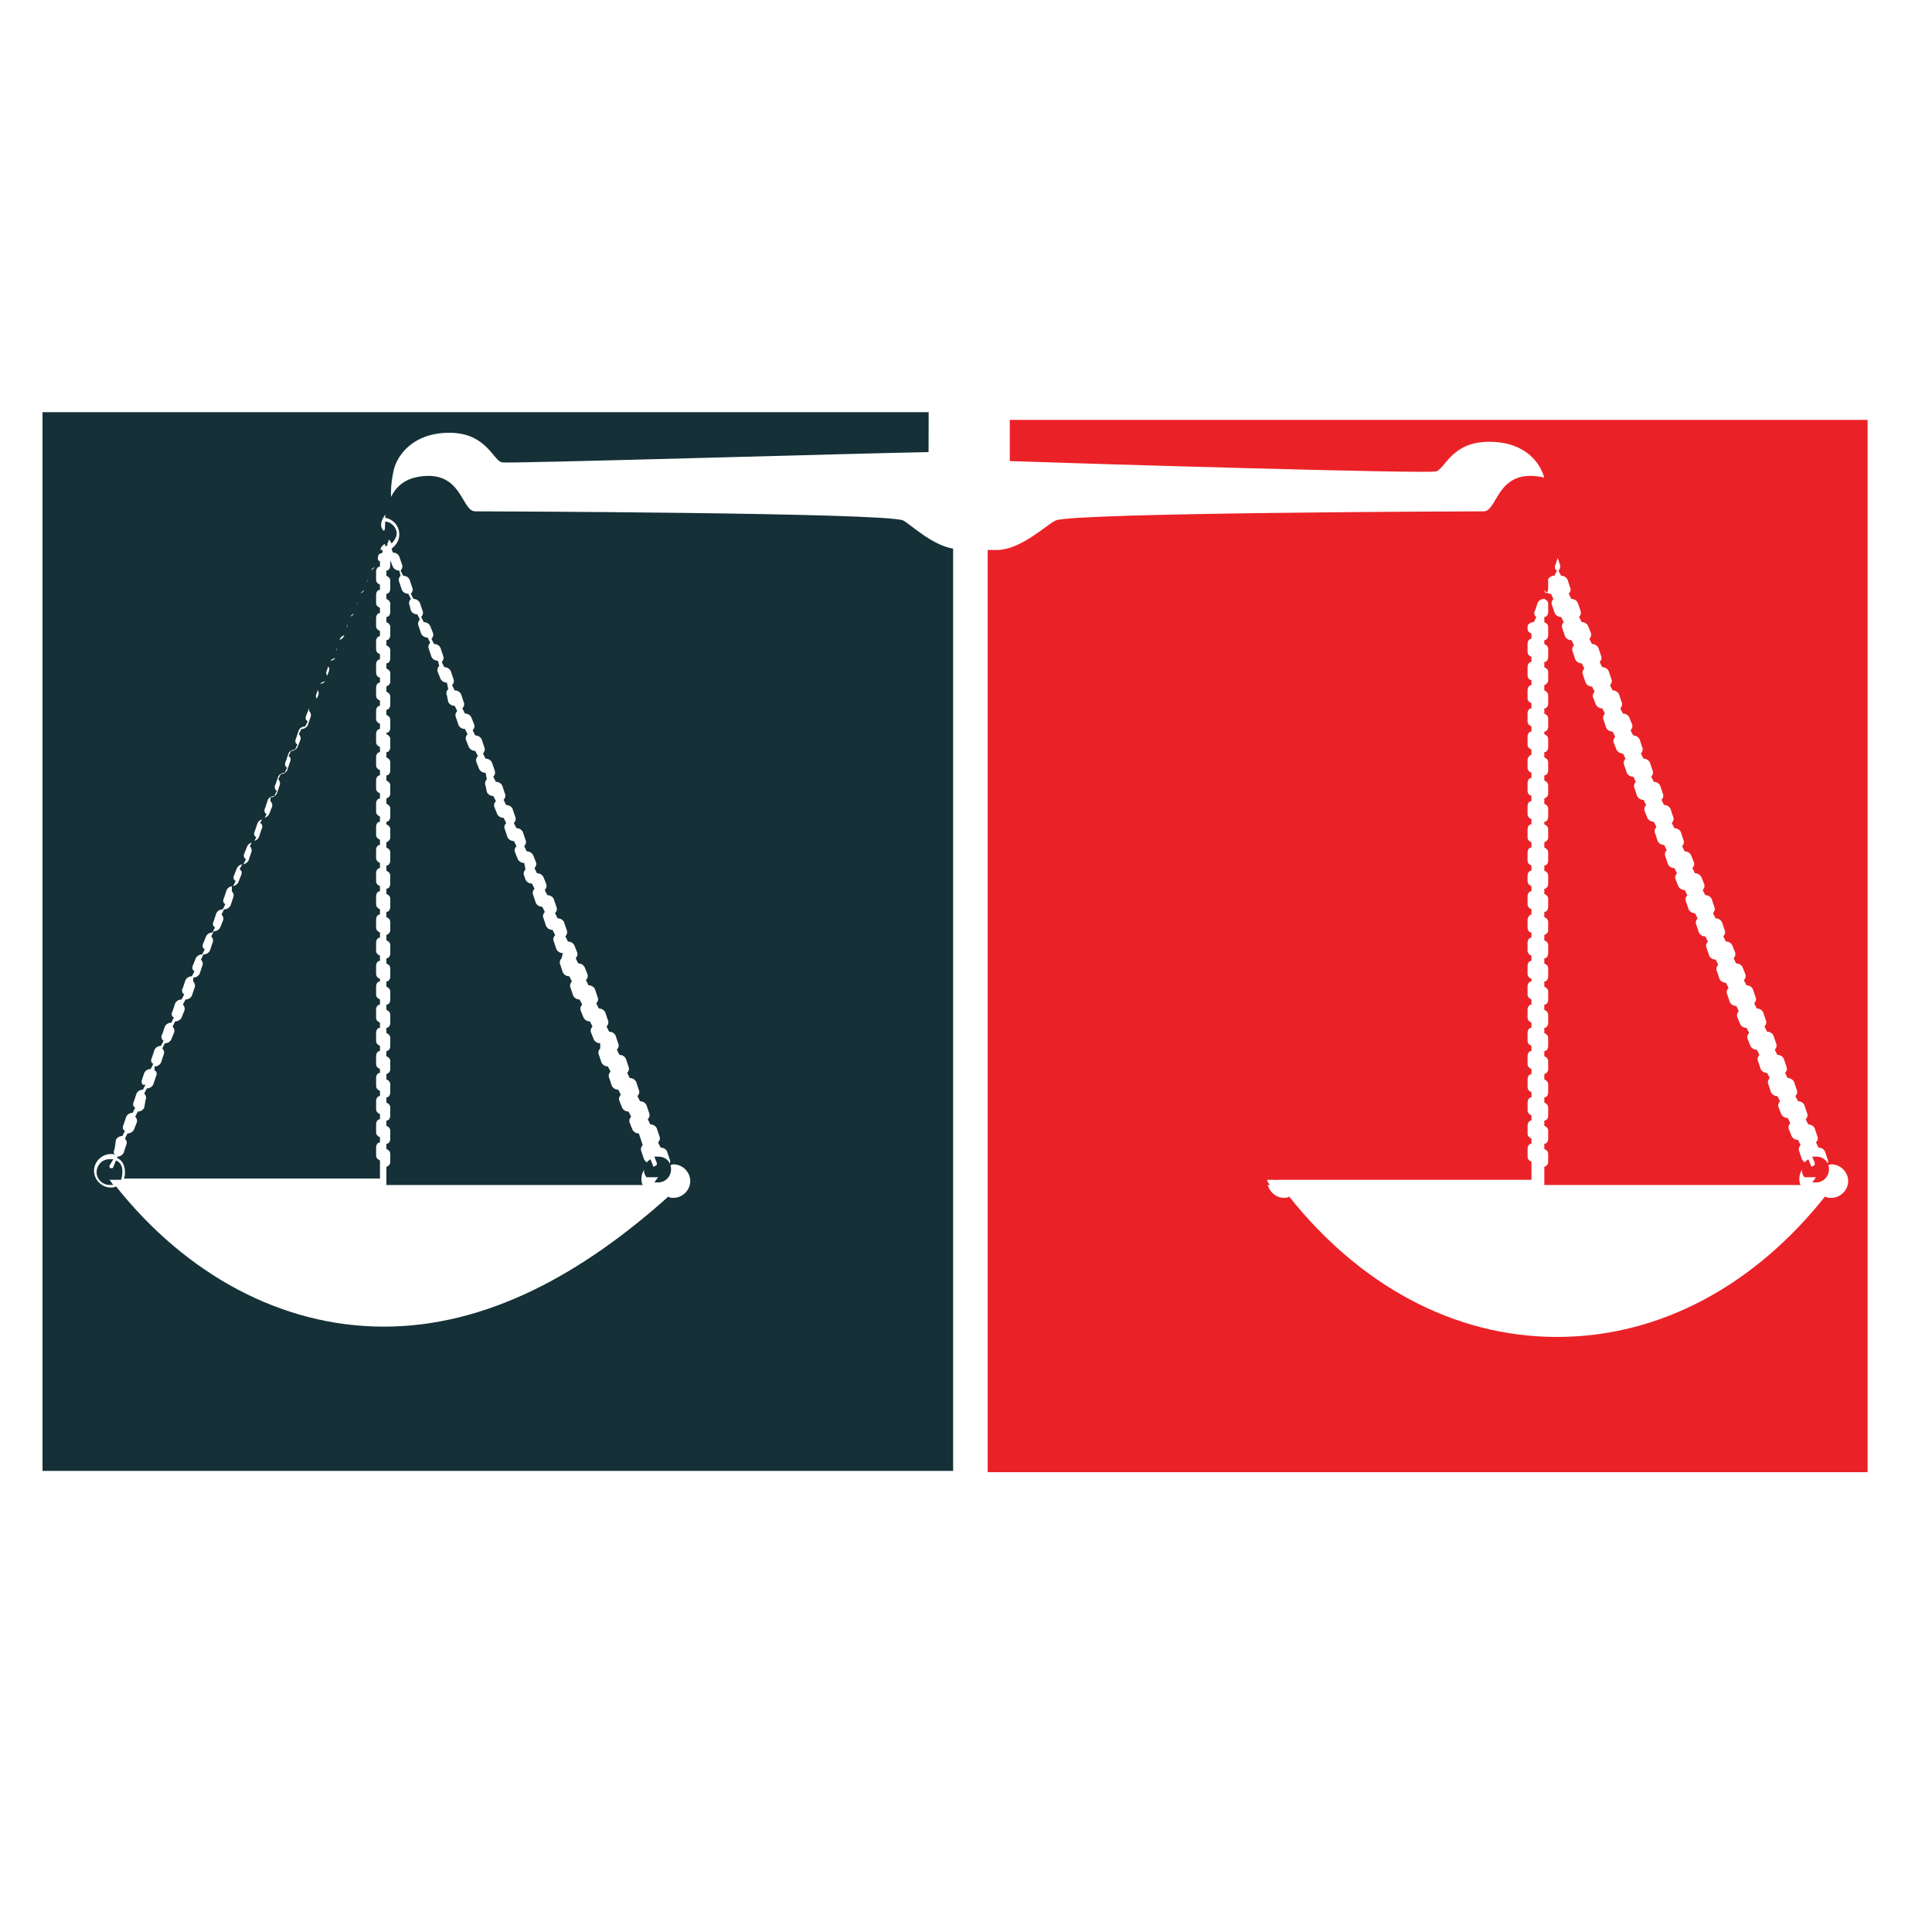 <?xml version="1.0" encoding="utf-8"?>
<!-- Generator: Adobe Illustrator 18.1.0, SVG Export Plug-In . SVG Version: 6.00 Build 0)  -->
<svg version="1.0" id="Layer_1" xmlns="http://www.w3.org/2000/svg" xmlns:xlink="http://www.w3.org/1999/xlink" x="0px" y="0px"
	 viewBox="0 0 150 150" enable-background="new 0 0 150 150" xml:space="preserve">
<g>
	<g>
		<path fill="#153037" d="M50.7,90.5l-0.2-0.5c-0.3,0.2-0.5,0.5-0.5,0.9c0,0.2,0.1,0.4,0.2,0.5h0.9c-0.1,0.1-0.2,0.3-0.3,0.4
			c0.1,0,0.2,0,0.3,0c0.6,0,1-0.5,1-1c0-0.6-0.4-1-1-1c-0.1,0-0.2,0-0.3,0l0.2,0.5c0,0.1,0,0.2-0.1,0.2
			C50.8,90.6,50.7,90.6,50.7,90.5z"/>
		<path fill="#153037" d="M29.9,40.5c0,0.4,0,0.7-0.1,0.7c-0.1,0-0.2-0.3-0.4-0.7c-0.4,0.1-0.7,0.5-0.7,0.9c0,0.3,0.2,0.6,0.4,0.8
			l0.1-0.2c0-0.1,0.1-0.1,0.2-0.1c0.1,0,0.1,0.1,0.1,0.2l-0.1,0.2c0.1,0,0.2,0.1,0.3,0.1v-0.3c0-0.1,0.1-0.1,0.1-0.1
			s0.1,0.1,0.1,0.1v0.3c0.1,0,0.1,0,0.2-0.1l-0.1-0.2c0-0.1,0-0.2,0.1-0.2c0.1,0,0.1,0,0.2,0.1l0.1,0.2c0.2-0.2,0.4-0.5,0.4-0.8
			C30.8,41,30.4,40.5,29.9,40.5z"/>
		<path fill="#153037" d="M29.7,42.9v-0.2c-0.1,0-0.3,0-0.4-0.1l-0.1,0.3c0.1,0.1,0.2,0.3,0.1,0.5L29.1,44c-0.1,0.2-0.3,0.3-0.5,0.3
			l-0.2,0.4c0.1,0.1,0.2,0.3,0.1,0.5l-0.2,0.6c-0.1,0.2-0.3,0.3-0.5,0.3l-0.2,0.4c0.1,0.1,0.2,0.3,0.1,0.5l-0.2,0.6
			c-0.1,0.2-0.3,0.3-0.5,0.3l-0.2,0.4c0.2,0.1,0.2,0.3,0.1,0.5l-0.2,0.6c-0.1,0.2-0.3,0.3-0.5,0.3l-0.2,0.4c0.1,0.1,0.2,0.3,0.1,0.5
			L26.1,51c-0.1,0.2-0.3,0.3-0.5,0.3l-0.2,0.4c0.2,0.1,0.2,0.3,0.1,0.5l-0.2,0.6c-0.1,0.2-0.3,0.3-0.5,0.3l-0.2,0.4
			c0.1,0.1,0.2,0.3,0.1,0.5l-0.2,0.5c-0.1,0.2-0.3,0.3-0.5,0.3L24,55.2c0.1,0.1,0.2,0.3,0.1,0.5l-0.2,0.6c-0.1,0.2-0.3,0.3-0.5,0.3
			l-0.2,0.4c0.1,0.1,0.2,0.3,0.1,0.5L23.1,58c-0.1,0.2-0.3,0.3-0.5,0.3l-0.2,0.4c0.2,0.1,0.2,0.3,0.1,0.5l-0.2,0.6
			c-0.1,0.2-0.3,0.3-0.5,0.3l-0.2,0.4c0.1,0.1,0.2,0.3,0.1,0.5l-0.2,0.6c-0.1,0.2-0.3,0.3-0.5,0.3L21,62.2c0.1,0.1,0.2,0.3,0.1,0.5
			l-0.2,0.5c-0.1,0.2-0.3,0.3-0.5,0.3l-0.2,0.4c0.2,0.1,0.2,0.3,0.1,0.5L20.1,65c-0.1,0.2-0.3,0.3-0.5,0.3l-0.2,0.4
			c0.1,0.1,0.2,0.3,0.1,0.5l-0.2,0.6c-0.1,0.2-0.3,0.3-0.5,0.3l-0.2,0.4c0.2,0.1,0.2,0.3,0.1,0.5l-0.2,0.5c-0.1,0.2-0.3,0.3-0.5,0.3
			L18,69.2c0.1,0.1,0.2,0.3,0.1,0.5l-0.2,0.6c-0.1,0.2-0.3,0.3-0.5,0.3l-0.2,0.4c0.1,0.1,0.2,0.3,0.1,0.5L17.1,72
			c-0.1,0.2-0.3,0.3-0.5,0.3l-0.2,0.4c0.1,0.1,0.2,0.3,0.1,0.5l-0.2,0.6c-0.1,0.2-0.3,0.3-0.5,0.3l-0.2,0.4c0.1,0.1,0.2,0.3,0.1,0.5
			l-0.2,0.6c-0.1,0.2-0.3,0.3-0.5,0.3L15,76.2c0.1,0.1,0.2,0.3,0.1,0.5l-0.2,0.6c-0.1,0.2-0.3,0.3-0.5,0.3l-0.2,0.4
			c0.1,0.1,0.2,0.3,0.1,0.5L14.1,79c-0.1,0.2-0.3,0.3-0.5,0.3l-0.2,0.4c0.1,0.1,0.2,0.3,0.1,0.5l-0.2,0.5c-0.1,0.2-0.3,0.3-0.5,0.3
			l-0.2,0.4c0.1,0.1,0.2,0.3,0.1,0.5l-0.2,0.6c-0.1,0.2-0.3,0.3-0.5,0.3L12,83.1c0.2,0.1,0.2,0.3,0.1,0.5l-0.2,0.6
			c-0.1,0.2-0.3,0.3-0.5,0.3l-0.2,0.4c0.1,0.1,0.2,0.3,0.1,0.5L11.2,86c-0.1,0.2-0.3,0.3-0.5,0.3l-0.2,0.4c0.1,0.1,0.2,0.3,0.1,0.5
			l-0.2,0.5c-0.1,0.2-0.3,0.3-0.5,0.3l-0.2,0.4c0.1,0.1,0.2,0.3,0.1,0.5l-0.2,0.6c-0.1,0.2-0.3,0.3-0.5,0.3l0,0.1
			c0.4,0.2,0.6,0.6,0.6,1.1c0,0.2,0,0.4-0.1,0.5h19.9l0-1.4c-0.2-0.1-0.3-0.2-0.3-0.4v-0.6c0-0.2,0.1-0.4,0.3-0.4v-0.4
			c-0.2-0.1-0.3-0.2-0.3-0.4l0-0.6c0-0.2,0.1-0.4,0.3-0.4v-0.4c-0.2-0.1-0.3-0.2-0.3-0.4l0-0.6c0-0.2,0.1-0.4,0.3-0.4v-0.4
			c-0.2-0.1-0.3-0.2-0.3-0.4v-0.6c0-0.2,0.1-0.4,0.3-0.4V83c-0.2-0.1-0.3-0.2-0.3-0.4V82c0-0.2,0.1-0.4,0.3-0.4v-0.4
			c-0.2-0.1-0.3-0.2-0.3-0.4v-0.6c0-0.2,0.1-0.4,0.3-0.4v-0.4c-0.2-0.1-0.3-0.2-0.3-0.4v-0.6c0-0.2,0.1-0.4,0.3-0.4v-0.4
			c-0.2-0.1-0.3-0.2-0.3-0.4v-0.6c0-0.2,0.1-0.4,0.3-0.4V76c-0.2-0.1-0.3-0.2-0.3-0.4V75c0-0.2,0.1-0.4,0.3-0.4v-0.4
			c-0.2-0.1-0.3-0.2-0.3-0.4l0-0.6c0-0.2,0.1-0.4,0.3-0.4l0-0.4c-0.2-0.1-0.3-0.2-0.3-0.4v-0.6c0-0.2,0.1-0.4,0.3-0.4v-0.4
			c-0.2-0.1-0.3-0.2-0.3-0.4v-0.6c0-0.2,0.1-0.4,0.3-0.4v-0.4c-0.2-0.1-0.3-0.2-0.3-0.4l0-0.6c0-0.2,0.1-0.4,0.3-0.4v-0.4
			c-0.2-0.1-0.3-0.2-0.3-0.4v-0.6c0-0.2,0.1-0.4,0.3-0.4v-0.4c-0.2-0.1-0.3-0.2-0.3-0.4v-0.6c0-0.2,0.1-0.4,0.3-0.4v-0.4
			c-0.2-0.1-0.3-0.2-0.3-0.4l0-0.6c0-0.2,0.1-0.4,0.3-0.4v-0.4c-0.2-0.1-0.3-0.2-0.3-0.4v-0.6c0-0.2,0.1-0.4,0.3-0.4v-0.4
			c-0.2-0.1-0.3-0.2-0.3-0.4l0-0.6c0-0.2,0.1-0.4,0.3-0.4v-0.4c-0.2-0.1-0.3-0.2-0.3-0.4l0-0.6c0-0.2,0.1-0.4,0.3-0.4v-0.4
			c-0.2-0.1-0.3-0.2-0.3-0.4v-0.6c0-0.2,0.1-0.4,0.3-0.4v-0.4c-0.2-0.1-0.3-0.2-0.3-0.4v-0.6c0-0.2,0.1-0.4,0.3-0.4v-0.4
			c-0.2,0-0.3-0.2-0.3-0.4v-0.6c0-0.2,0.1-0.4,0.3-0.4v-0.4c-0.2-0.1-0.3-0.2-0.3-0.4v-0.6c0-0.2,0.1-0.4,0.3-0.4v-0.4
			c-0.2-0.1-0.3-0.2-0.3-0.4l0-0.6c0-0.2,0.1-0.4,0.3-0.4v-0.4c-0.2-0.1-0.3-0.2-0.3-0.4v-0.6c0-0.2,0.1-0.4,0.3-0.4v-0.4
			c-0.2-0.1-0.3-0.2-0.3-0.4v-0.6c0-0.2,0.1-0.4,0.3-0.4v-0.4c-0.2-0.1-0.3-0.2-0.3-0.4v-0.6C29.3,43.2,29.5,43,29.7,42.9z"/>
		<path fill="#153037" d="M9.5,90.9c0-0.4-0.2-0.7-0.5-0.8l-0.2,0.5c0,0.1-0.1,0.1-0.2,0.1c-0.1,0-0.1-0.1-0.1-0.2L8.8,90
			c-0.1,0-0.2,0-0.3,0c-0.6,0-1,0.5-1,1c0,0.6,0.5,1,1,1c0.1,0,0.2,0,0.3,0c-0.1-0.1-0.2-0.3-0.3-0.4h0.9
			C9.5,91.3,9.5,91.1,9.5,90.9z"/>
		<path fill="#153037" d="M31,44.3c-0.2,0-0.4-0.1-0.5-0.3l-0.2-0.5v0.4c0,0.2-0.1,0.4-0.3,0.4v0.4c0.2,0.1,0.3,0.2,0.3,0.4v0.6
			c0,0.2-0.1,0.4-0.3,0.4v0.4c0.2,0.1,0.3,0.2,0.3,0.4v0.6c0,0.2-0.1,0.4-0.3,0.4v0.4c0.2,0.1,0.3,0.2,0.3,0.4l0,0.6
			c0,0.2-0.1,0.4-0.3,0.4l0,0.4c0.2,0.1,0.3,0.2,0.3,0.4l0,0.6c0,0.2-0.1,0.4-0.3,0.4l0,0.4c0.2,0.1,0.3,0.2,0.3,0.4v0.6
			c0,0.2-0.1,0.3-0.3,0.4v0.4c0.2,0.1,0.3,0.2,0.3,0.4l0,0.6c0,0.2-0.1,0.4-0.3,0.4l0,0.4c0.2,0.1,0.3,0.2,0.3,0.4v0.6
			c0,0.2-0.1,0.4-0.3,0.4V57c0.2,0.1,0.3,0.2,0.3,0.4V58c0,0.2-0.1,0.4-0.3,0.4v0.4c0.2,0.1,0.3,0.2,0.3,0.4v0.6
			c0,0.2-0.1,0.4-0.3,0.4v0.4c0.2,0.1,0.3,0.2,0.3,0.4v0.6c0,0.2-0.1,0.3-0.3,0.4v0.4c0.2,0.1,0.3,0.2,0.3,0.4v0.6
			c0,0.2-0.1,0.4-0.3,0.4V64c0.2,0.1,0.3,0.2,0.3,0.4l0,0.6c0,0.2-0.1,0.3-0.3,0.4v0.4c0.2,0.1,0.3,0.2,0.3,0.4v0.6
			c0,0.2-0.1,0.4-0.3,0.4v0.4c0.2,0.1,0.3,0.2,0.3,0.4v0.6c0,0.2-0.1,0.4-0.3,0.4v0.4c0.2,0.1,0.3,0.2,0.3,0.4v0.6
			c0,0.2-0.1,0.4-0.3,0.4v0.4c0.2,0.1,0.3,0.2,0.3,0.4l0,0.6c0,0.2-0.1,0.3-0.3,0.4v0.4c0.2,0.1,0.3,0.2,0.3,0.4v0.6
			c0,0.2-0.1,0.4-0.3,0.4v0.4c0.2,0.1,0.3,0.2,0.3,0.4v0.6c0,0.2-0.1,0.4-0.3,0.4v0.4c0.2,0.1,0.3,0.2,0.3,0.4v0.6
			c0,0.2-0.1,0.4-0.3,0.4v0.4c0.2,0.1,0.3,0.2,0.3,0.4v0.6c0,0.2-0.1,0.4-0.3,0.4v0.4c0.2,0.1,0.3,0.2,0.3,0.4v0.6
			c0,0.2-0.1,0.4-0.3,0.4v0.4c0.2,0.1,0.3,0.2,0.3,0.4l0,0.6c0,0.2-0.1,0.3-0.3,0.4v0.4c0.2,0.1,0.3,0.2,0.3,0.4l0,0.6
			c0,0.2-0.1,0.4-0.3,0.4l0,0.4c0.2,0.1,0.3,0.2,0.3,0.4l0,0.6c0,0.2-0.1,0.4-0.3,0.4v0.4c0.2,0.1,0.3,0.2,0.3,0.4l0,0.6
			c0,0.2-0.1,0.4-0.3,0.4l0,0.4c0.2,0.1,0.3,0.2,0.3,0.4v0.6c0,0.2-0.1,0.3-0.3,0.4l0,1.4h19.9c-0.1-0.2-0.1-0.3-0.1-0.5
			c0-0.5,0.3-0.9,0.7-1.1l0-0.1c-0.2,0-0.4-0.1-0.5-0.3l-0.2-0.6c-0.1-0.2,0-0.4,0.1-0.5L49.6,88c-0.2,0-0.4-0.1-0.5-0.3l-0.2-0.5
			c-0.1-0.2,0-0.4,0.1-0.5l-0.2-0.4c-0.2,0-0.4-0.1-0.5-0.3l-0.2-0.5c-0.1-0.2,0-0.4,0.1-0.5l-0.2-0.4c-0.2,0-0.4-0.1-0.5-0.3
			l-0.2-0.6c-0.1-0.2,0-0.4,0.1-0.5l-0.2-0.4c-0.2,0-0.4-0.1-0.5-0.3l-0.2-0.6c-0.1-0.2,0-0.4,0.1-0.5L46.6,81
			c-0.2,0-0.4-0.1-0.5-0.3l-0.2-0.5c-0.1-0.2,0-0.4,0.1-0.5l-0.2-0.4c-0.2,0-0.4-0.1-0.5-0.3l-0.2-0.5c-0.1-0.2,0-0.4,0.1-0.5
			l-0.2-0.4c-0.2,0-0.4-0.1-0.5-0.3l-0.2-0.6c-0.1-0.2,0-0.4,0.1-0.5l-0.2-0.4c-0.2,0-0.4-0.1-0.5-0.3l-0.2-0.6
			c-0.1-0.2,0-0.4,0.1-0.5L43.7,74c-0.2,0-0.4-0.1-0.5-0.3l-0.2-0.6c-0.1-0.2,0-0.4,0.1-0.5l-0.2-0.4c-0.2,0-0.4-0.1-0.5-0.3
			l-0.2-0.6c-0.1-0.2,0-0.4,0.1-0.5l-0.2-0.4c-0.2,0-0.4-0.1-0.5-0.3l-0.2-0.6c-0.1-0.2,0-0.4,0.1-0.5l-0.2-0.4
			c-0.2,0-0.4-0.1-0.5-0.3L40.7,68c-0.1-0.2,0-0.4,0.1-0.5L40.7,67c-0.2,0-0.4-0.1-0.5-0.3L40,66.2c-0.1-0.2,0-0.4,0.1-0.5l-0.2-0.4
			c-0.2,0-0.4-0.1-0.5-0.3l-0.2-0.6c-0.1-0.2,0-0.4,0.1-0.5l-0.2-0.4c-0.2,0-0.4-0.1-0.5-0.3l-0.2-0.5c-0.1-0.2,0-0.4,0.1-0.5
			l-0.2-0.4c-0.2,0-0.4-0.1-0.5-0.3L37.7,61c-0.1-0.2,0-0.4,0.1-0.5L37.7,60c-0.2,0-0.4-0.1-0.5-0.3L37,59.2c-0.1-0.2,0-0.4,0.1-0.5
			l-0.2-0.4c-0.2,0-0.4-0.1-0.5-0.3l-0.2-0.5c-0.1-0.2,0-0.4,0.1-0.5l-0.2-0.4c-0.2,0-0.4-0.1-0.5-0.3l-0.2-0.6
			c-0.1-0.2,0-0.4,0.1-0.5l-0.2-0.4c-0.2,0-0.4-0.1-0.5-0.3L34.7,54c-0.1-0.2,0-0.4,0.1-0.5L34.7,53c-0.2,0-0.4-0.1-0.5-0.3L34,52.2
			c-0.1-0.2,0-0.4,0.1-0.5L34,51.3c-0.2,0-0.4-0.1-0.5-0.3l-0.2-0.6c-0.1-0.2,0-0.4,0.1-0.5l-0.2-0.4c-0.2,0-0.4-0.1-0.5-0.3
			l-0.2-0.6c-0.1-0.2,0-0.4,0.1-0.5l-0.2-0.4c-0.2,0-0.4-0.1-0.5-0.3L31.8,47c-0.1-0.2,0-0.4,0.1-0.5l-0.2-0.4
			c-0.2,0-0.4-0.1-0.5-0.3L31,45.2c-0.1-0.2,0-0.4,0.1-0.5L31,44.3z"/>
		<path fill="#153037" d="M70.1,40.4c-1.6-0.6-32.1-0.7-33.2-0.7s-1-3.2-4.3-2.7c-2.1,0.3-2.5,2-2.7,3.2c0.6,0.1,1.1,0.6,1.1,1.3
			c0,0.4-0.2,0.8-0.6,1.1l0.1,0.3c0.2,0,0.4,0.1,0.5,0.3l0.2,0.6c0.1,0.2,0,0.4-0.1,0.5l0.2,0.4c0.2,0,0.4,0.1,0.5,0.3l0.2,0.6
			c0.1,0.2,0,0.4-0.1,0.5l0.2,0.4c0.2,0,0.4,0.1,0.5,0.3l0.2,0.6c0.1,0.2,0,0.4-0.1,0.5l0.2,0.4c0.2,0,0.4,0.1,0.5,0.3l0.2,0.5
			c0.1,0.2,0,0.4-0.1,0.5l0.2,0.4c0.2,0,0.4,0.1,0.5,0.3l0.2,0.6c0.1,0.2,0,0.4-0.1,0.5l0.2,0.4c0.2,0,0.4,0.1,0.5,0.3l0.2,0.6
			c0.1,0.2,0,0.4-0.1,0.5l0.2,0.4c0.2,0,0.4,0.1,0.5,0.3l0.2,0.6c0.1,0.2,0,0.4-0.1,0.5l0.2,0.4c0.2,0,0.4,0.1,0.5,0.3l0.2,0.5
			c0.1,0.2,0,0.4-0.1,0.5l0.2,0.4c0.2,0,0.4,0.1,0.5,0.3l0.2,0.6c0.1,0.2,0,0.4-0.1,0.5l0.2,0.4c0.2,0,0.4,0.1,0.5,0.3l0.2,0.6
			c0.1,0.2,0,0.4-0.1,0.5l0.2,0.4c0.2,0,0.4,0.1,0.5,0.3l0.2,0.6c0.1,0.2,0,0.4-0.1,0.5l0.2,0.4c0.2,0,0.4,0.1,0.5,0.3l0.2,0.6
			c0.1,0.2,0,0.4-0.1,0.5l0.2,0.4c0.2,0,0.4,0.1,0.5,0.3l0.2,0.6c0.1,0.2,0,0.4-0.1,0.5l0.2,0.4c0.2,0,0.4,0.1,0.5,0.3l0.2,0.5
			c0.1,0.2,0,0.4-0.1,0.5l0.2,0.4c0.2,0,0.4,0.1,0.5,0.3l0.2,0.5c0.1,0.2,0,0.4-0.1,0.5l0.2,0.4c0.2,0,0.4,0.1,0.5,0.3l0.2,0.6
			c0.1,0.2,0,0.4-0.1,0.5l0.2,0.4c0.2,0,0.4,0.1,0.5,0.3l0.2,0.6c0.1,0.2,0,0.4-0.1,0.5l0.2,0.4c0.2,0,0.4,0.1,0.5,0.3l0.2,0.5
			c0.1,0.2,0,0.4-0.1,0.5l0.2,0.4c0.2,0,0.4,0.1,0.5,0.3l0.2,0.5c0.1,0.2,0,0.4-0.1,0.5l0.2,0.4c0.2,0,0.4,0.1,0.5,0.3l0.2,0.6
			c0.1,0.2,0,0.4-0.1,0.5l0.2,0.4c0.2,0,0.4,0.1,0.5,0.3l0.2,0.6c0.1,0.2,0,0.4-0.1,0.5l0.2,0.4c0.2,0,0.4,0.1,0.5,0.3l0.2,0.6
			c0.1,0.2,0,0.4-0.1,0.5l0.2,0.4c0.2,0,0.4,0.1,0.5,0.3l0.2,0.6c0.1,0.2,0,0.4-0.1,0.5l0.2,0.4c0.2,0,0.4,0.1,0.5,0.3l0.2,0.6
			c0.1,0.2,0,0.4-0.1,0.5l0.2,0.4c0.2,0,0.4,0.1,0.5,0.3l0.2,0.6c0.1,0.2,0,0.4-0.1,0.5l0.2,0.4c0.2,0,0.4,0.1,0.5,0.3l0.2,0.6
			c0.1,0.2,0,0.4-0.1,0.5l0.2,0.4c0.2,0,0.4,0.1,0.5,0.3l0.2,0.6c0.1,0.2,0,0.4-0.1,0.5l0,0c0.1,0,0.3-0.1,0.4-0.1
			c0.7,0,1.3,0.6,1.3,1.3c0,0.7-0.6,1.3-1.3,1.3c-0.2,0-0.3,0-0.4-0.1C45.2,98.9,37.8,103,29.8,103S14.4,98.9,9,92.1
			c-0.1,0.1-0.3,0.1-0.4,0.1c-0.7,0-1.3-0.6-1.3-1.3c0-0.7,0.6-1.3,1.3-1.3c0.1,0,0.3,0,0.4,0.1l0,0c-0.2-0.1-0.2-0.3-0.1-0.5
			L9,88.5c0.1-0.2,0.3-0.3,0.5-0.3l0.2-0.4c-0.2-0.1-0.2-0.3-0.1-0.5l0.2-0.6c0.1-0.2,0.3-0.3,0.5-0.3l0.2-0.4
			c-0.2-0.1-0.2-0.3-0.1-0.5l0.2-0.6c0.1-0.2,0.3-0.3,0.5-0.3l0.2-0.4C11,84.3,11,84.1,11,83.9l0.2-0.6c0.1-0.2,0.3-0.3,0.5-0.3
			l0.2-0.4c-0.2-0.1-0.2-0.3-0.1-0.5l0.2-0.6c0.1-0.2,0.3-0.3,0.5-0.3l0.2-0.4c-0.2-0.1-0.2-0.4-0.1-0.5l0.2-0.6
			c0.1-0.2,0.3-0.3,0.5-0.3l0.2-0.4c-0.2-0.1-0.2-0.3-0.1-0.5l0.2-0.6c0.1-0.2,0.3-0.3,0.5-0.3l0.2-0.4c-0.2-0.1-0.2-0.4-0.1-0.5
			l0.2-0.6c0.1-0.2,0.3-0.3,0.5-0.3l0.2-0.4c-0.2-0.1-0.2-0.3-0.1-0.5l0.2-0.5c0.1-0.2,0.3-0.3,0.5-0.3l0.2-0.4
			c-0.2-0.1-0.2-0.3-0.1-0.5l0.2-0.5c0.1-0.2,0.3-0.3,0.5-0.3l0.2-0.4c-0.2-0.1-0.2-0.3-0.1-0.5l0.2-0.6c0.1-0.2,0.3-0.3,0.5-0.3
			l0.2-0.4c-0.2-0.1-0.2-0.3-0.1-0.5l0.2-0.6c0.1-0.2,0.3-0.3,0.5-0.3l0.2-0.4c-0.2-0.1-0.2-0.3-0.1-0.5l0.2-0.5
			c0.1-0.2,0.3-0.3,0.5-0.3l0.2-0.4c-0.2-0.1-0.2-0.3-0.1-0.5l0.2-0.5c0.1-0.2,0.3-0.3,0.5-0.3l0.2-0.4c-0.2-0.1-0.2-0.3-0.1-0.5
			l0.2-0.6c0.1-0.2,0.3-0.3,0.5-0.3l0.2-0.4c-0.2-0.1-0.2-0.3-0.1-0.5l0.2-0.6c0.1-0.2,0.3-0.3,0.5-0.3l0.2-0.4
			c-0.2-0.1-0.2-0.4-0.1-0.5l0.2-0.6c0.1-0.2,0.3-0.3,0.5-0.3l0.2-0.4c-0.2-0.1-0.2-0.3-0.1-0.5l0.2-0.6c0.1-0.2,0.3-0.3,0.5-0.3
			l0.2-0.4c-0.2-0.1-0.2-0.3-0.1-0.5l0.2-0.6c0.1-0.2,0.3-0.3,0.5-0.3l0.2-0.4c-0.2-0.1-0.2-0.3-0.1-0.5l0.2-0.5
			c0.1-0.2,0.3-0.3,0.5-0.3l0.2-0.4c-0.2-0.1-0.2-0.3-0.1-0.5l0.2-0.6c0.1-0.2,0.3-0.3,0.5-0.3l0.2-0.4c-0.2-0.1-0.2-0.3-0.1-0.5
			l0.2-0.6c0.1-0.2,0.3-0.3,0.5-0.3l0.2-0.4c-0.2-0.1-0.2-0.3-0.1-0.5l0.2-0.6c0.1-0.2,0.3-0.3,0.5-0.3l0.2-0.4
			c-0.2-0.1-0.2-0.3-0.1-0.5l0.2-0.5c0.1-0.2,0.3-0.3,0.5-0.3l0.2-0.4c-0.2-0.1-0.2-0.4-0.1-0.5l0.2-0.6c0.1-0.2,0.3-0.3,0.5-0.3
			l0.2-0.4c-0.2-0.1-0.2-0.3-0.1-0.5l0.2-0.6c0.1-0.2,0.3-0.3,0.5-0.3l0.2-0.4c-0.2-0.1-0.2-0.3-0.1-0.5l0.2-0.6
			c0.1-0.2,0.3-0.3,0.5-0.3l0.1-0.3c-0.3-0.2-0.6-0.6-0.6-1.1c0-0.6,0.4-1,0.9-1.2c-0.2-0.8-0.2-2,0.1-3.2c0.3-1.1,1.5-2.8,4.3-2.8
			c2.9,0,3.4,2.2,4.1,2.3c0.6,0.1,27.4-0.7,33.1-0.8V32H3.3v82.2h70.7V42.6C72.3,42.3,70.7,40.7,70.1,40.4z"/>
	</g>
	<g>
		<path fill="#EA2227" d="M119.6,42.9v-0.2c-0.1,0-0.3,0-0.4-0.1l-0.1,0.3c0.1,0.1,0.2,0.3,0.1,0.5L119,44c-0.1,0.2-0.3,0.3-0.5,0.3
			l-0.2,0.4c0.2,0.1,0.2,0.3,0.1,0.5l-0.2,0.6c-0.1,0.2-0.3,0.3-0.5,0.3l-0.2,0.4c0.1,0.1,0.2,0.3,0.1,0.5l-0.2,0.6
			c-0.1,0.2-0.3,0.3-0.5,0.3l-0.2,0.4c0.1,0.1,0.2,0.3,0.1,0.5l-0.2,0.6c-0.1,0.2-0.3,0.3-0.5,0.3l-0.2,0.4c0.2,0.1,0.2,0.3,0.1,0.5
			L116,51c-0.1,0.2-0.3,0.3-0.5,0.3l-0.2,0.4c0.1,0.1,0.2,0.3,0.1,0.5l-0.2,0.6c-0.1,0.2-0.3,0.3-0.5,0.3l-0.2,0.4
			c0.1,0.1,0.2,0.3,0.1,0.5l-0.2,0.5c-0.1,0.2-0.3,0.3-0.5,0.3l-0.2,0.4c0.1,0.1,0.2,0.3,0.1,0.5l-0.2,0.6c-0.1,0.2-0.3,0.3-0.5,0.3
			l-0.2,0.4c0.1,0.1,0.2,0.3,0.1,0.5L113,58c-0.1,0.2-0.3,0.3-0.5,0.3l-0.2,0.4c0.1,0.1,0.2,0.3,0.1,0.5l-0.2,0.6
			c-0.1,0.2-0.3,0.3-0.5,0.3l-0.2,0.4c0.1,0.1,0.2,0.3,0.1,0.5l-0.2,0.6c-0.1,0.2-0.3,0.3-0.5,0.3l-0.2,0.4c0.1,0.1,0.2,0.3,0.1,0.5
			l-0.2,0.5c-0.1,0.2-0.3,0.3-0.5,0.3l-0.2,0.4c0.2,0.1,0.2,0.3,0.1,0.5L110,65c-0.1,0.2-0.3,0.3-0.5,0.3l-0.2,0.4
			c0.1,0.1,0.2,0.3,0.1,0.5l-0.2,0.6c-0.1,0.2-0.3,0.3-0.5,0.3l-0.2,0.4c0.1,0.1,0.2,0.3,0.1,0.5l-0.2,0.5c-0.1,0.2-0.3,0.3-0.5,0.3
			l-0.2,0.4c0.2,0.1,0.2,0.3,0.1,0.5l-0.2,0.6c-0.1,0.2-0.3,0.3-0.5,0.3l-0.2,0.4c0.1,0.1,0.2,0.3,0.1,0.5L107,72
			c-0.1,0.2-0.3,0.3-0.5,0.3l-0.2,0.4c0.1,0.1,0.2,0.3,0.1,0.5l-0.2,0.6c-0.1,0.2-0.3,0.3-0.5,0.3l-0.2,0.4c0.1,0.1,0.2,0.3,0.1,0.5
			l-0.2,0.6c-0.1,0.2-0.3,0.3-0.5,0.3l-0.2,0.4c0.1,0.1,0.2,0.3,0.1,0.5l-0.2,0.6c-0.1,0.2-0.3,0.3-0.5,0.3l-0.2,0.4
			c0.1,0.1,0.2,0.3,0.1,0.5l-0.2,0.5c-0.1,0.2-0.3,0.3-0.5,0.3l-0.2,0.4c0.1,0.1,0.2,0.3,0.1,0.5l-0.2,0.5c-0.1,0.2-0.3,0.3-0.5,0.3
			l-0.2,0.4c0.1,0.1,0.2,0.3,0.1,0.5l-0.2,0.6c-0.1,0.2-0.3,0.3-0.5,0.3l-0.2,0.4c0.1,0.1,0.2,0.3,0.1,0.5l-0.2,0.6
			c-0.1,0.2-0.3,0.3-0.5,0.3l-0.2,0.4c0.1,0.1,0.2,0.3,0.1,0.5l-0.2,0.5c-0.1,0.2-0.3,0.3-0.5,0.3l-0.2,0.4c0.1,0.1,0.2,0.3,0.1,0.5
			l-0.2,0.5c-0.1,0.2-0.3,0.3-0.5,0.3l-0.2,0.4c0.2,0.1,0.2,0.3,0.1,0.5l-0.2,0.6c-0.1,0.2-0.3,0.3-0.5,0.3l0,0.1
			c0.4,0.2,0.6,0.6,0.6,1.1c0,0.2,0,0.4-0.1,0.5h19.9l0-1.4c-0.2-0.1-0.3-0.2-0.3-0.4v-0.6c0-0.2,0.1-0.4,0.3-0.4v-0.4
			c-0.2-0.1-0.3-0.2-0.3-0.4l0-0.6c0-0.2,0.1-0.4,0.3-0.4v-0.4c-0.2-0.1-0.3-0.2-0.3-0.4v-0.6c0-0.2,0.1-0.4,0.3-0.4l0-0.4
			c-0.2-0.1-0.3-0.2-0.3-0.4v-0.6c0-0.2,0.1-0.4,0.3-0.4V83c-0.2-0.1-0.3-0.2-0.3-0.4V82c0-0.2,0.1-0.4,0.3-0.4v-0.4
			c-0.2-0.1-0.3-0.2-0.3-0.4v-0.6c0-0.2,0.1-0.4,0.3-0.4l0-0.4c-0.2-0.1-0.3-0.2-0.3-0.4v-0.6c0-0.2,0.1-0.4,0.3-0.4l0-0.4
			c-0.2-0.1-0.3-0.2-0.3-0.4v-0.6c0-0.2,0.1-0.4,0.3-0.4V76c-0.2-0.1-0.3-0.2-0.3-0.4l0-0.6c0-0.2,0.1-0.4,0.3-0.4v-0.4
			c-0.2-0.1-0.3-0.2-0.3-0.4v-0.6c0-0.2,0.1-0.4,0.3-0.4v-0.4c-0.2,0-0.3-0.2-0.3-0.4v-0.6c0-0.2,0.2-0.4,0.3-0.4v-0.4
			c-0.2-0.1-0.3-0.2-0.3-0.4l0-0.6c0-0.2,0.1-0.4,0.3-0.4v-0.4c-0.2-0.1-0.3-0.2-0.3-0.4V68c0-0.2,0.1-0.4,0.3-0.4l0-0.4
			c-0.2-0.1-0.3-0.2-0.3-0.4v-0.6c0-0.2,0.1-0.4,0.3-0.4v-0.4c-0.2-0.1-0.3-0.2-0.3-0.4v-0.6c0-0.2,0.1-0.4,0.3-0.4v-0.4
			c-0.2-0.1-0.3-0.2-0.3-0.4l0-0.6c0-0.2,0.1-0.4,0.3-0.4v-0.4c-0.2-0.1-0.3-0.2-0.3-0.4l0-0.6c0-0.2,0.1-0.4,0.3-0.4v-0.4
			c-0.2-0.1-0.3-0.2-0.3-0.4v-0.6c0-0.2,0.2-0.4,0.3-0.4v-0.4c-0.2-0.1-0.3-0.2-0.3-0.4v-0.6c0-0.2,0.1-0.4,0.3-0.4v-0.4
			c-0.2-0.1-0.3-0.2-0.3-0.4l0-0.6c0-0.2,0.1-0.4,0.3-0.4v-0.4c-0.2-0.1-0.3-0.2-0.3-0.4v-0.6c0-0.2,0.1-0.4,0.3-0.4l0-0.4
			c-0.2,0-0.3-0.2-0.3-0.4v-0.6c0-0.2,0.1-0.4,0.3-0.4v-0.4c-0.2-0.1-0.3-0.2-0.3-0.4v-0.6c0-0.2,0.1-0.4,0.3-0.4v-0.4
			c-0.2-0.1-0.3-0.2-0.3-0.4v-0.6c0-0.2,0.1-0.4,0.3-0.4v-0.4c-0.2-0.1-0.3-0.2-0.3-0.4l0-0.6c0-0.2,0.1-0.4,0.3-0.4v-0.4
			c-0.2-0.1-0.3-0.2-0.3-0.4v-0.6c0-0.2,0.1-0.4,0.3-0.4v-0.4c-0.2-0.1-0.3-0.2-0.3-0.4v-0.6C119.2,43.2,119.4,43,119.6,42.9z"/>
		<path fill="#EA2227" d="M120.9,44.3c-0.2,0-0.4-0.1-0.5-0.3l-0.2-0.5v0.4c0,0.2-0.1,0.4-0.3,0.4v0.4c0.2,0.1,0.3,0.2,0.3,0.4v0.6
			c0,0.2-0.1,0.4-0.3,0.4l0,0.4c0.2,0.1,0.3,0.2,0.3,0.4v0.6c0,0.2-0.1,0.4-0.3,0.4v0.4c0.2,0.1,0.3,0.2,0.3,0.4v0.6
			c0,0.2-0.1,0.4-0.3,0.4V50c0.2,0.1,0.3,0.2,0.3,0.4v0.6c0,0.2-0.1,0.4-0.3,0.4v0.4c0.2,0.1,0.3,0.2,0.3,0.4l0,0.6
			c0,0.2-0.1,0.3-0.3,0.4v0.4c0.2,0.1,0.3,0.2,0.3,0.4l0,0.6c0,0.2-0.1,0.4-0.3,0.4l0,0.4c0.2,0.1,0.3,0.2,0.3,0.4v0.6
			c0,0.2-0.1,0.4-0.3,0.4V57c0.2,0.1,0.3,0.2,0.3,0.4V58c0,0.2-0.1,0.4-0.3,0.4v0.4c0.2,0.1,0.3,0.2,0.3,0.4v0.6
			c0,0.2-0.1,0.4-0.3,0.4v0.4c0.2,0.1,0.3,0.2,0.3,0.4v0.6c0,0.2-0.1,0.3-0.3,0.4v0.4c0.2,0.1,0.3,0.2,0.3,0.4v0.6
			c0,0.2-0.1,0.4-0.3,0.4V64c0.2,0.1,0.3,0.2,0.3,0.4V65c0,0.2-0.1,0.3-0.3,0.4v0.4c0.2,0.1,0.3,0.2,0.3,0.4v0.6
			c0,0.2-0.1,0.4-0.3,0.4v0.4c0.2,0.1,0.3,0.2,0.3,0.4v0.6c0,0.2-0.1,0.4-0.3,0.4v0.4c0.2,0.1,0.3,0.2,0.3,0.4v0.6
			c0,0.2-0.1,0.4-0.3,0.4v0.4c0.2,0.1,0.3,0.2,0.3,0.4l0,0.6c0,0.2-0.1,0.3-0.3,0.4v0.4c0.2,0.1,0.3,0.2,0.3,0.4v0.6
			c0,0.2-0.1,0.4-0.3,0.4v0.4c0.2,0.1,0.3,0.2,0.3,0.4v0.6c0,0.2-0.1,0.4-0.3,0.4v0.4c0.2,0.1,0.3,0.2,0.3,0.4v0.6
			c0,0.2-0.1,0.4-0.3,0.4v0.4c0.2,0.1,0.3,0.2,0.3,0.4l0,0.6c0,0.2-0.1,0.4-0.3,0.4v0.4c0.2,0.1,0.3,0.2,0.3,0.4v0.6
			c0,0.2-0.1,0.4-0.3,0.4v0.4c0.2,0.1,0.3,0.2,0.3,0.4v0.6c0,0.2-0.1,0.3-0.3,0.4v0.4c0.2,0.1,0.3,0.2,0.3,0.4v0.6
			c0,0.2-0.1,0.4-0.3,0.4v0.4c0.2,0.1,0.3,0.2,0.3,0.4l0,0.6c0,0.2-0.1,0.4-0.3,0.4l0,0.4c0.2,0.1,0.3,0.2,0.3,0.4v0.6
			c0,0.2-0.1,0.4-0.3,0.4v0.4c0.2,0.1,0.3,0.2,0.3,0.4v0.6c0,0.2-0.1,0.3-0.3,0.4l0,1.4h19.9c-0.1-0.2-0.1-0.3-0.1-0.5
			c0-0.5,0.3-0.9,0.7-1.1l0-0.1c-0.2,0-0.4-0.1-0.5-0.3l-0.2-0.6c-0.1-0.2,0-0.4,0.1-0.5l-0.2-0.4c-0.2,0-0.4-0.1-0.5-0.3l-0.2-0.5
			c-0.1-0.2,0-0.4,0.1-0.5l-0.2-0.4c-0.2,0-0.4-0.1-0.5-0.3l-0.2-0.5c-0.1-0.2,0-0.4,0.1-0.5l-0.2-0.4c-0.2,0-0.4-0.1-0.5-0.3
			l-0.2-0.6c-0.1-0.2,0-0.4,0.1-0.5l-0.2-0.4c-0.2,0-0.4-0.1-0.5-0.3l-0.2-0.6c-0.1-0.2,0-0.4,0.1-0.5l-0.2-0.4
			c-0.2,0-0.4-0.1-0.5-0.3l-0.2-0.5c-0.1-0.2,0-0.4,0.1-0.5l-0.2-0.4c-0.2,0-0.4-0.1-0.5-0.3l-0.2-0.5c-0.1-0.2,0-0.4,0.1-0.5
			l-0.2-0.4c-0.2,0-0.4-0.1-0.5-0.3l-0.2-0.6c-0.1-0.2,0-0.4,0.1-0.5l-0.2-0.4c-0.2,0-0.4-0.1-0.5-0.3l-0.2-0.6
			c-0.1-0.2,0-0.4,0.1-0.5l-0.2-0.4c-0.2,0-0.4-0.1-0.5-0.3l-0.2-0.6c-0.1-0.2,0-0.4,0.1-0.5l-0.2-0.4c-0.2,0-0.4-0.1-0.5-0.3
			l-0.2-0.6c-0.1-0.2,0-0.4,0.1-0.5l-0.2-0.4c-0.2,0-0.4-0.1-0.5-0.3l-0.2-0.6c-0.1-0.2,0-0.4,0.1-0.5l-0.2-0.4
			c-0.2,0-0.4-0.1-0.5-0.3l-0.2-0.5c-0.1-0.2,0-0.4,0.1-0.5l-0.2-0.4c-0.2,0-0.4-0.1-0.5-0.3l-0.2-0.6c-0.1-0.2,0-0.4,0.1-0.5
			l-0.2-0.4c-0.2,0-0.4-0.1-0.5-0.3l-0.2-0.6c-0.1-0.2,0-0.4,0.1-0.5l-0.2-0.4c-0.2,0-0.4-0.1-0.5-0.3l-0.2-0.5
			c-0.1-0.2,0-0.4,0.1-0.5l-0.2-0.4c-0.2,0-0.4-0.1-0.5-0.3l-0.2-0.6c-0.1-0.2,0-0.4,0.1-0.5l-0.2-0.4c-0.2,0-0.4-0.1-0.5-0.3
			l-0.2-0.6c-0.1-0.2,0-0.4,0.1-0.5l-0.2-0.4c-0.2,0-0.4-0.1-0.5-0.3l-0.2-0.5c-0.1-0.2,0-0.4,0.1-0.5l-0.2-0.4
			c-0.2,0-0.4-0.1-0.5-0.3l-0.2-0.6c-0.1-0.2,0-0.4,0.1-0.5l-0.2-0.4c-0.2,0-0.4-0.1-0.5-0.3l-0.2-0.5c-0.1-0.2,0-0.4,0.1-0.5
			l-0.2-0.4c-0.2,0-0.4-0.1-0.5-0.3l-0.2-0.6c-0.1-0.2,0-0.4,0.1-0.5l-0.2-0.4c-0.2,0-0.4-0.1-0.5-0.3l-0.2-0.6
			c-0.1-0.2,0-0.4,0.1-0.5l-0.2-0.4c-0.2,0-0.4-0.1-0.5-0.3l-0.2-0.6c-0.1-0.2,0-0.4,0.1-0.5l-0.2-0.4c-0.2,0-0.4-0.1-0.5-0.3
			l-0.2-0.6c-0.1-0.2,0-0.4,0.1-0.5l-0.2-0.4c-0.2,0-0.4-0.1-0.5-0.3l-0.2-0.6c-0.1-0.2,0-0.4,0.1-0.5L120.9,44.3z"/>
		<path fill="#EA2227" d="M120,40.5c-0.1,0.4-0.3,0.7-0.4,0.7c-0.1,0-0.1-0.3-0.1-0.7c-0.5,0.1-0.9,0.5-0.9,1c0,0.3,0.2,0.6,0.4,0.8
			l0.1-0.2c0-0.1,0.1-0.1,0.2-0.1c0.1,0,0.1,0.1,0.1,0.2l-0.1,0.2c0.1,0,0.2,0.1,0.3,0.1v-0.3c0-0.1,0.1-0.1,0.1-0.1
			c0.1,0,0.1,0.1,0.1,0.1v0.3c0.1,0,0.1,0,0.2-0.1l-0.1-0.2c0-0.1,0-0.2,0.1-0.2c0.1,0,0.1,0,0.2,0.1l0.1,0.2
			c0.2-0.2,0.4-0.5,0.4-0.8C120.7,41,120.4,40.7,120,40.5z"/>
		<path fill="#EA2227" d="M140.6,90.5l-0.2-0.5c-0.3,0.2-0.5,0.5-0.5,0.9c0,0.2,0.1,0.4,0.2,0.5h0.9c-0.1,0.1-0.2,0.3-0.3,0.4
			c0.1,0,0.2,0,0.3,0c0.6,0,1-0.5,1-1c0-0.6-0.4-1-1-1c-0.1,0-0.2,0-0.3,0l0.2,0.5c0,0.1,0,0.2-0.1,0.2
			C140.7,90.6,140.6,90.6,140.6,90.5z"/>
		<path fill="#EA2227" d="M99.4,90.9c0-0.4-0.2-0.7-0.5-0.8l-0.2,0.5c0,0.1-0.1,0.1-0.2,0.1c-0.1,0-0.1-0.1-0.1-0.2l0.2-0.5
			c-0.1,0-0.2,0-0.3,0c-0.6,0-1,0.5-1,1c0,0.6,0.5,1,1,1c0.1,0,0.2,0,0.3,0c-0.1-0.1-0.2-0.3-0.3-0.4h0.9
			C99.4,91.3,99.4,91.1,99.4,90.9z"/>
		<path fill="#EA2227" d="M78.4,32.6v3.2c5.7,0.2,32.5,1,33.1,0.8c0.7-0.2,1.2-2.3,4.1-2.3c2.9,0,4,1.7,4.3,2.8
			c0.4,1.2,0.3,2.4,0.1,3.2c0.5,0.2,0.9,0.7,0.9,1.2c0,0.4-0.2,0.8-0.6,1.1l0.1,0.3c0.2,0,0.4,0.1,0.5,0.3l0.2,0.6
			c0.1,0.2,0,0.4-0.1,0.5l0.2,0.4c0.2,0,0.4,0.1,0.5,0.3l0.2,0.6c0.1,0.2,0,0.4-0.1,0.5l0.2,0.4c0.2,0,0.4,0.1,0.5,0.3l0.2,0.6
			c0.1,0.2,0,0.4-0.1,0.5l0.2,0.4c0.2,0,0.4,0.1,0.5,0.3l0.2,0.5c0.1,0.2,0,0.4-0.1,0.5l0.2,0.4c0.2,0,0.4,0.1,0.5,0.3l0.2,0.6
			c0.1,0.2,0,0.4-0.1,0.5l0.2,0.4c0.2,0,0.4,0.1,0.5,0.3l0.2,0.6c0.1,0.2,0,0.4-0.1,0.5l0.2,0.4c0.2,0,0.4,0.1,0.5,0.3l0.2,0.6
			c0.1,0.2,0,0.4-0.1,0.5l0.2,0.4c0.2,0,0.4,0.1,0.5,0.3l0.2,0.5c0.1,0.2,0,0.4-0.1,0.5l0.2,0.4c0.2,0,0.4,0.1,0.5,0.3l0.2,0.6
			c0.1,0.2,0,0.4-0.1,0.5l0.2,0.4c0.2,0,0.4,0.1,0.5,0.3l0.2,0.6c0.1,0.2,0,0.4-0.1,0.5l0.2,0.4c0.2,0,0.4,0.1,0.5,0.3l0.2,0.6
			c0.1,0.2,0,0.4-0.1,0.5l0.2,0.4c0.2,0,0.4,0.1,0.5,0.3l0.2,0.6c0.1,0.2,0,0.4-0.1,0.5l0.2,0.4c0.2,0,0.4,0.1,0.5,0.3l0.2,0.6
			c0.1,0.2,0,0.4-0.1,0.5l0.2,0.4c0.2,0,0.4,0.1,0.5,0.3l0.2,0.5c0.1,0.2,0,0.4-0.1,0.5l0.2,0.4c0.2,0,0.4,0.1,0.5,0.3l0.2,0.5
			c0.1,0.2,0,0.4-0.1,0.5l0.2,0.4c0.2,0,0.4,0.1,0.5,0.3l0.2,0.6c0.1,0.2,0,0.4-0.1,0.5l0.2,0.4c0.2,0,0.4,0.1,0.5,0.3l0.2,0.6
			c0.1,0.2,0,0.4-0.1,0.5l0.2,0.4c0.2,0,0.4,0.1,0.5,0.3l0.2,0.5c0.1,0.2,0,0.4-0.1,0.5l0.2,0.4c0.2,0,0.4,0.1,0.5,0.3l0.2,0.5
			c0.1,0.2,0,0.4-0.1,0.5l0.2,0.4c0.2,0,0.4,0.1,0.5,0.3l0.2,0.6c0.1,0.2,0,0.4-0.1,0.5l0.2,0.4c0.2,0,0.4,0.1,0.5,0.3l0.2,0.6
			c0.1,0.2,0,0.4-0.1,0.5l0.2,0.4c0.2,0,0.4,0.1,0.5,0.3l0.2,0.6c0.1,0.2,0,0.4-0.1,0.5l0.2,0.4c0.2,0,0.4,0.1,0.5,0.3l0.2,0.6
			c0.1,0.2,0,0.4-0.1,0.5l0.2,0.4c0.2,0,0.4,0.1,0.5,0.3l0.2,0.6c0.1,0.2,0,0.4-0.1,0.5l0.2,0.4c0.2,0,0.4,0.1,0.5,0.3l0.2,0.6
			c0.1,0.2,0,0.4-0.1,0.5l0.2,0.4c0.2,0,0.4,0.1,0.5,0.3l0.2,0.6c0.1,0.2,0,0.4-0.1,0.5l0.2,0.4c0.2,0,0.4,0.1,0.5,0.3l0.2,0.6
			c0.1,0.2,0,0.4-0.1,0.5l0,0c0.1,0,0.2-0.1,0.4-0.1c0.7,0,1.3,0.6,1.3,1.3c0,0.7-0.6,1.3-1.3,1.3c-0.2,0-0.3,0-0.5-0.1
			c-5.4,6.8-12.7,10.9-20.8,10.9c-8.1,0-15.4-4.1-20.8-10.9c-0.1,0.1-0.3,0.1-0.4,0.1c-0.7,0-1.3-0.6-1.3-1.3c0-0.7,0.6-1.3,1.3-1.3
			c0.1,0,0.3,0,0.4,0.1l0,0c-0.2-0.1-0.2-0.3-0.1-0.5l0.2-0.6c0.1-0.2,0.3-0.3,0.5-0.3l0.2-0.4c-0.2-0.1-0.2-0.3-0.1-0.5l0.2-0.6
			c0.1-0.2,0.3-0.3,0.5-0.3l0.2-0.4c-0.2-0.1-0.2-0.3-0.1-0.5l0.2-0.6c0.1-0.2,0.3-0.3,0.5-0.3l0.2-0.4c-0.2-0.1-0.2-0.3-0.1-0.5
			l0.2-0.6c0.1-0.2,0.3-0.3,0.5-0.3l0.2-0.4c-0.2-0.1-0.2-0.3-0.1-0.5l0.2-0.6c0.1-0.2,0.3-0.3,0.5-0.3l0.2-0.4
			c-0.2-0.1-0.2-0.4-0.1-0.5l0.2-0.6c0.1-0.2,0.3-0.3,0.5-0.3l0.2-0.4c-0.2-0.1-0.2-0.3-0.1-0.5l0.2-0.6c0.1-0.2,0.3-0.3,0.5-0.3
			l0.2-0.4c-0.2-0.1-0.2-0.4-0.1-0.5l0.2-0.6c0.1-0.2,0.3-0.3,0.5-0.3l0.2-0.4c-0.2-0.1-0.2-0.3-0.1-0.5l0.2-0.5
			c0.1-0.2,0.3-0.3,0.5-0.3l0.2-0.4c-0.2-0.1-0.2-0.3-0.1-0.5l0.2-0.5c0.1-0.2,0.3-0.3,0.5-0.3l0.2-0.4c-0.2-0.1-0.2-0.3-0.1-0.5
			l0.2-0.6c0.1-0.2,0.3-0.3,0.5-0.3l0.2-0.4c-0.2-0.1-0.2-0.3-0.1-0.5l0.2-0.6c0.1-0.2,0.3-0.3,0.5-0.3l0.2-0.4
			c-0.2-0.1-0.2-0.3-0.1-0.5l0.2-0.5c0.1-0.2,0.3-0.3,0.5-0.3l0.2-0.4c-0.2-0.1-0.2-0.3-0.1-0.5l0.2-0.5c0.1-0.2,0.3-0.3,0.5-0.3
			l0.2-0.4c-0.2-0.1-0.2-0.3-0.1-0.5l0.2-0.6c0.1-0.2,0.3-0.3,0.5-0.3l0.2-0.4c-0.2-0.1-0.2-0.3-0.1-0.5l0.2-0.6
			c0.1-0.2,0.3-0.3,0.5-0.3l0.2-0.4c-0.2-0.1-0.2-0.4-0.1-0.5l0.2-0.6c0.1-0.2,0.3-0.3,0.5-0.3l0.2-0.4c-0.2-0.1-0.2-0.3-0.1-0.5
			l0.2-0.6c0.1-0.2,0.3-0.3,0.5-0.3l0.2-0.4c-0.2-0.1-0.2-0.3-0.1-0.5l0.2-0.6c0.1-0.2,0.3-0.3,0.5-0.3l0.2-0.4
			c-0.2-0.1-0.2-0.3-0.1-0.5l0.2-0.5c0.1-0.2,0.3-0.3,0.5-0.3l0.2-0.4c-0.2-0.1-0.2-0.3-0.1-0.5l0.2-0.6c0.1-0.2,0.3-0.3,0.5-0.3
			l0.2-0.4c-0.2-0.1-0.2-0.3-0.1-0.5l0.2-0.6c0.1-0.2,0.3-0.3,0.5-0.3l0.2-0.4c-0.2-0.1-0.2-0.3-0.1-0.5l0.2-0.6
			c0.1-0.2,0.3-0.3,0.5-0.3l0.2-0.4c-0.2-0.1-0.2-0.3-0.1-0.5l0.2-0.5c0.1-0.2,0.3-0.3,0.5-0.3l0.2-0.4c-0.2-0.1-0.2-0.4-0.1-0.5
			l0.2-0.6c0.1-0.2,0.3-0.3,0.5-0.3l0.2-0.4c-0.2-0.1-0.2-0.3-0.1-0.5l0.2-0.6c0.1-0.2,0.3-0.3,0.5-0.3l0.2-0.4
			c-0.2-0.1-0.2-0.3-0.1-0.5l0.2-0.6c0.1-0.2,0.3-0.3,0.5-0.3l0.1-0.3c-0.3-0.2-0.6-0.6-0.6-1.1c0-0.7,0.5-1.2,1.1-1.3
			c-0.1-1.1-0.5-2.9-2.6-3.2c-3.3-0.5-3.2,2.7-4.3,2.7c-1.1,0-31.6,0.1-33.2,0.7c-0.7,0.3-2.7,2.3-4.6,2.3c-0.1,0-0.2,0-0.3,0
			c-0.1,0-0.3,0-0.4,0v71.6h0.4H145V32.6H78.4z"/>
	</g>
</g>
</svg>
